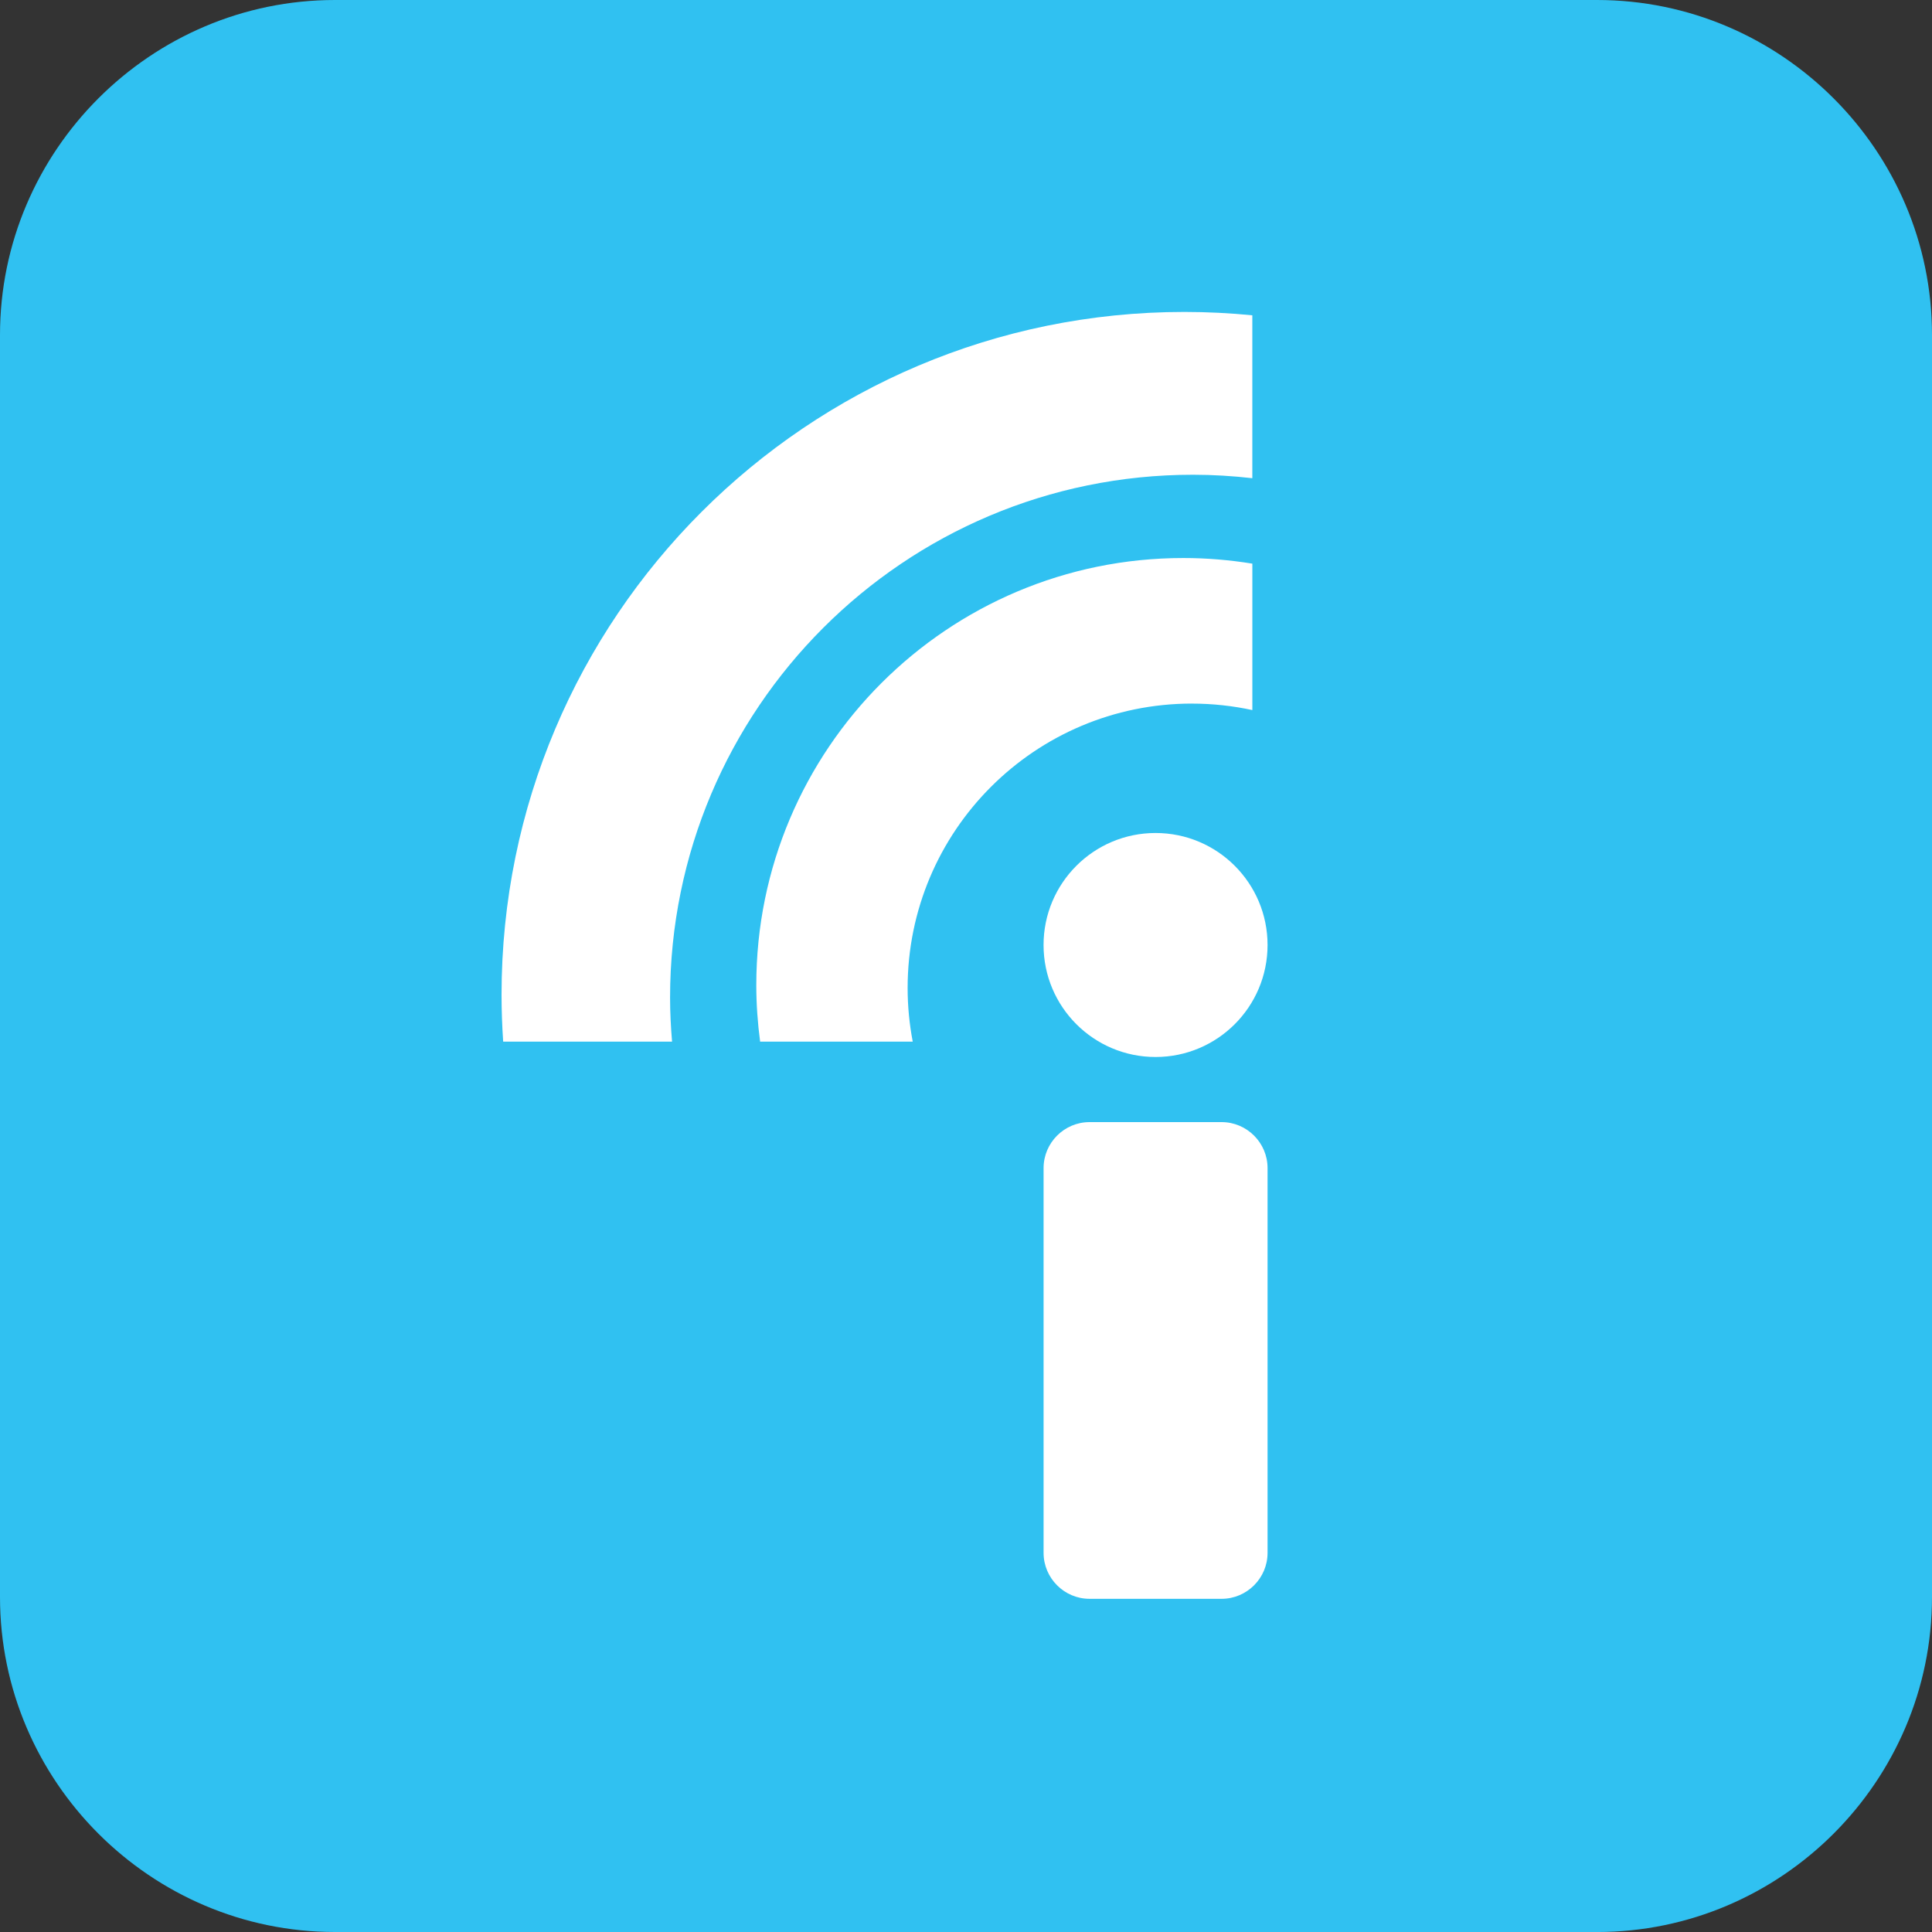 <svg enable-background="new 0 0 600 600" version="1.1" viewBox="0 0 70 70" xmlns="http://www.w3.org/2000/svg">
    <rect x="0" y="0" width="70" height="70" fill="#333333" stroke="none"/>
    <path id="XMLID_12_" d="M 57.866,70 H 12.134 C 5.46,70 0,64.54 0,57.866 V 12.134 C 0,5.46 5.46,0 12.134,0 H 57.866 C 64.54,0 70,5.46 70,12.134 v 45.733 c -1.2e-4,6.673 -5.46,12.134 -12.134,12.134 z" fill="#30c1f1" stroke-width=".125"/>
    <g fill="#fff" stroke-width=".125">
        <path id="XMLID_7_" d="m43.223 17.201c0.728 0 1.445 0.045 2.151 0.125v-5.902c-0.81-0.08-1.632-0.122-2.463-0.122-13.663 0-24.739 11.076-24.739 24.739 0 0.572 0.021 1.138 0.059 1.7h6.119c-0.044-0.527-0.072-1.058-0.072-1.596 0-10.463 8.482-18.944 18.944-18.944z"/>
        <path id="XMLID_9_" d="m43.189 25.493c0.75 0 1.481 0.082 2.186 0.234v-5.305c-0.813-0.132-1.647-0.204-2.498-0.204-8.547 0-15.475 6.928-15.475 15.475 0 0.694 0.05 1.377 0.139 2.047h5.529c-0.12-0.629-0.185-1.279-0.185-1.943 2.5e-4 -5.691 4.614-10.305 10.305-10.305z"/>
        <circle id="XMLID_11_" cx="41.868" cy="34.239" r="4.058"/>
        <path id="XMLID_13_" d="m44.261 40.656h-4.785c-0.916 0-1.665 0.749-1.665 1.665v13.942c0 0.916 0.749 1.665 1.665 1.665h4.785c0.916 0 1.665-0.749 1.665-1.665v-13.942c0-0.916-0.749-1.665-1.665-1.665z"/>
    </g>
</svg>
